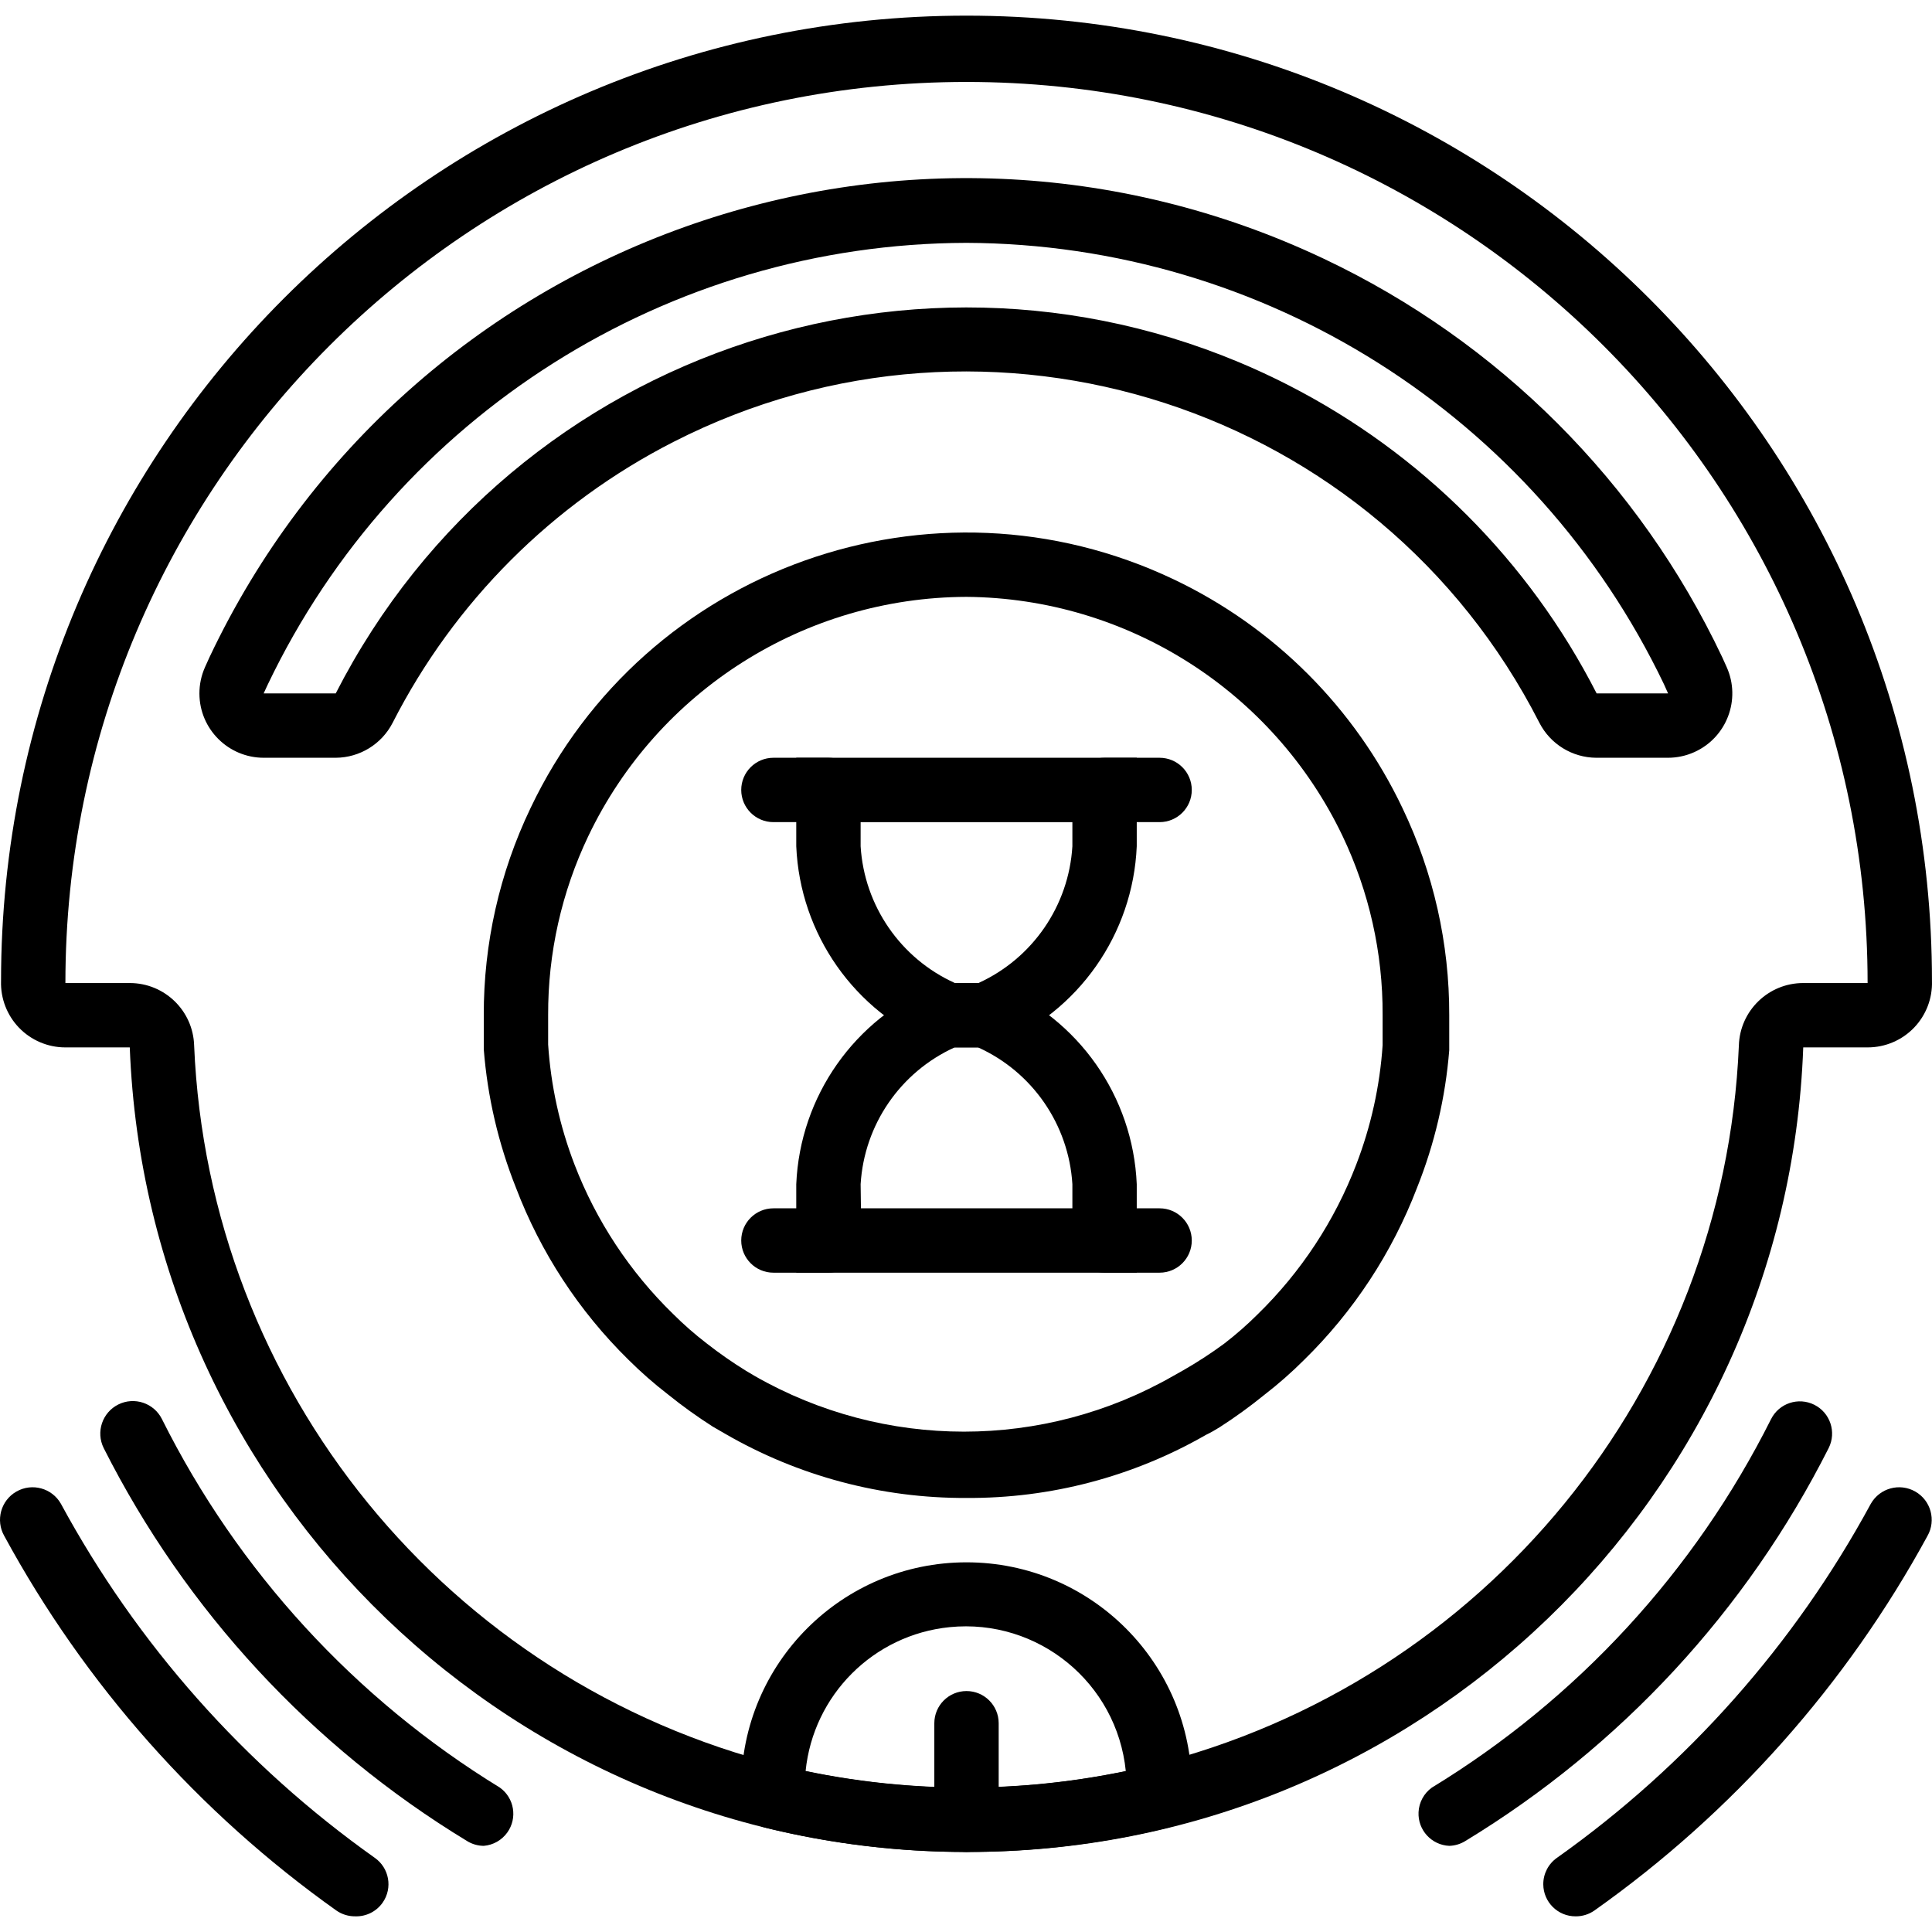 <?xml version="1.0" encoding="iso-8859-1"?>
<!-- Generator: Adobe Illustrator 19.0.0, SVG Export Plug-In . SVG Version: 6.00 Build 0)  -->
<svg xmlns="http://www.w3.org/2000/svg" xmlns:xlink="http://www.w3.org/1999/xlink" version="1.1" id="Layer_1" x="0px" y="0px" viewBox="0 0 512.284 512.284" style="enable-background:new 0 0 512.284 512.284;" xml:space="preserve">
<g>
	<g>
		<path d="M507.838,395.488c-4.147-2.356-9.42-0.905-11.776,3.243c-20.181,37.246-48.646,69.36-83.2,93.867    c-2.306,1.609-3.671,4.251-3.649,7.063c0.036,4.713,3.886,8.504,8.599,8.468c1.769,0.013,3.499-0.523,4.949-1.536    c36.641-25.928,66.854-59.907,88.32-99.328C513.437,403.117,511.986,397.844,507.838,395.488z"/>
	</g>
</g>
<g>
	<g>
		<path d="M481.086,372.491c-4.218-2.121-9.357-0.421-11.477,3.797c-20.23,40.355-51.396,74.212-89.941,97.707    c-2.114,1.525-3.415,3.932-3.532,6.536c-0.212,4.708,3.432,8.697,8.14,8.909c1.51-0.041,2.983-0.483,4.267-1.28    c41.223-25.041,74.6-61.138,96.341-104.192C487.004,379.75,485.304,374.611,481.086,372.491z"/>
	</g>
</g>
<g>
	<g>
		<path d="M99.348,492.597c-34.554-24.506-63.019-56.62-83.2-93.867c-2.356-4.147-7.629-5.599-11.776-3.243    c-4.147,2.356-5.599,7.629-3.243,11.776c21.393,39.394,51.516,73.371,88.064,99.328c1.451,1.013,3.18,1.549,4.949,1.536    c2.907,0.113,5.672-1.264,7.334-3.652C104.169,500.608,103.216,495.29,99.348,492.597z"/>
	</g>
</g>
<g>
	<g>
		<path d="M132.542,473.995c-38.42-23.544-69.463-57.396-89.6-97.707c-2.121-4.265-7.298-6.003-11.563-3.883    c-4.265,2.121-6.003,7.298-3.883,11.563c21.738,43.057,55.116,79.155,96.341,104.192c1.333,0.826,2.869,1.269,4.437,1.28    c2.5-0.205,4.783-1.5,6.243-3.54C137.26,482.067,136.375,476.736,132.542,473.995z"/>
	</g>
</g>
<g>
	<g>
		<path d="M256.276,4.149c-141.385,0-256,114.615-256,256c-0.141,4.6,1.583,9.062,4.779,12.373c3.22,3.331,7.655,5.21,12.288,5.205    h17.067c4.588,119.189,102.59,213.422,221.867,213.333c119.366,0.31,217.497-94.047,221.867-213.333h17.067    c4.675,0.006,9.148-1.907,12.373-5.291c3.143-3.304,4.834-7.729,4.693-12.288C512.276,118.764,397.661,4.149,256.276,4.149z     M478.142,260.661c-9.229-0.004-16.79,7.33-17.067,16.555c-3.861,91.172-67.34,168.897-155.904,190.891    c-32.243,7.822-65.89,7.822-98.133,0C118.609,445.984,55.294,368.29,51.476,277.216c-0.277-9.225-7.837-16.559-17.067-16.555    H17.342c0-131.959,106.974-238.933,238.933-238.933s238.933,106.974,238.933,238.933H478.142z"/>
	</g>
</g>
<g>
	<g>
		<path d="M316.009,473.995c0-32.99-26.744-59.733-59.733-59.733s-59.733,26.744-59.733,59.733c-0.033,1.11-0.005,2.221,0.085,3.328    c0.403,3.567,2.995,6.5,6.485,7.339c17.401,4.25,35.25,6.399,53.163,6.4c17.942,0.006,35.819-2.143,53.248-6.4    c3.49-0.839,6.082-3.772,6.485-7.339C316.071,476.214,316.071,475.103,316.009,473.995z M213.609,469.643    c2.027-20.194,17.998-36.165,38.192-38.192c23.446-2.353,44.361,14.746,46.715,38.192    C270.514,475.479,241.61,475.479,213.609,469.643z"/>
	</g>
</g>
<g>
	<g>
		<path d="M457.833,176.864l-1.195-2.645c-21.94-46.348-59.258-83.666-105.606-105.606    C240.281,16.186,107.999,63.467,55.572,174.219l-1.195,2.645c-0.996,2.216-1.507,4.618-1.5,7.047    c0.028,9.426,7.691,17.044,17.116,17.017h19.029c6.377-0.035,12.203-3.622,15.104-9.301    c16.351-32.045,42.409-58.104,74.454-74.454c83.959-42.839,186.749-9.505,229.588,74.454c2.901,5.679,8.727,9.266,15.104,9.301    h18.944c2.429,0.007,4.832-0.504,7.047-1.5C457.861,195.563,461.698,185.461,457.833,176.864z M423.358,183.861    c-17.971-35.164-46.572-63.765-81.736-81.736c-92.324-47.183-205.417-10.589-252.6,81.736H69.908l1.109-2.389    C105.165,110.11,177.164,64.609,256.276,64.395c78.968,0.329,150.798,45.774,184.917,116.992l1.109,2.475H423.358z"/>
	</g>
</g>
<g>
	<g>
		<path d="M371.902,214.325c-12.645-26.629-34.093-48.078-60.722-60.722c-63.859-30.323-140.208-3.136-170.531,60.722    c-8.197,17.127-12.426,35.882-12.373,54.869c0,3.157,0,6.229,0,9.045c0.984,12.591,3.86,24.961,8.533,36.693    c6.531,17.156,16.689,32.7,29.781,45.568c3.3,3.291,6.806,6.369,10.496,9.216c3.793,3.062,7.753,5.91,11.861,8.533l3.243,1.877    c19.465,11.285,41.586,17.176,64.085,17.067c22.27,0.14,44.178-5.632,63.488-16.725c1.28-0.597,2.56-1.365,3.669-2.048    c4.079-2.626,8.011-5.474,11.776-8.533c3.69-2.847,7.195-5.926,10.496-9.216c13.192-12.903,23.439-28.505,30.037-45.739    c4.654-11.65,7.531-23.933,8.533-36.437c0-3.072,0-6.144,0-9.301C384.331,250.207,380.102,231.451,371.902,214.325z     M366.612,277.131c-0.729,10.844-3.088,21.517-6.997,31.659c-5.737,14.957-14.645,28.494-26.112,39.68    c-2.813,2.809-5.806,5.431-8.96,7.851c-3.449,2.533-7.039,4.869-10.752,6.997l-2.731,1.536c-34.36,19.677-76.573,19.677-110.933,0    l-2.304-1.365c-3.602-2.222-7.078-4.644-10.411-7.253c-3.155-2.419-6.148-5.041-8.96-7.851    c-11.457-11.161-20.364-24.668-26.112-39.595c-3.92-10.198-6.279-20.928-6.997-31.829c0-2.56,0-5.12,0-7.765    c-0.065-16.444,3.581-32.691,10.667-47.531c18.479-38.631,57.444-63.27,100.267-63.403c42.587,0.345,81.26,24.913,99.669,63.317    c7.088,14.839,10.734,31.086,10.667,47.531C366.612,271.755,366.612,274.315,366.612,277.131z"/>
	</g>
</g>
<g>
	<g>
		<path d="M256.276,448.395c-4.713,0-8.533,3.821-8.533,8.533v25.6c0,4.713,3.82,8.533,8.533,8.533c4.713,0,8.533-3.82,8.533-8.533    v-25.6C264.809,452.215,260.988,448.395,256.276,448.395z"/>
	</g>
</g>
<g>
	<g>
		<path d="M211.134,200.928v23.467c0.991,23.301,15.453,43.895,37.035,52.736l1.536,0.597h13.141l1.536-0.597    c21.581-8.841,36.043-29.435,37.035-52.736v-23.467H211.134z M284.35,224.395c-0.951,15.77-10.538,29.723-24.917,36.267h-6.229h0    c-14.413-6.519-24.036-20.478-25.003-36.267v-6.4h56.149V224.395z"/>
	</g>
</g>
<g>
	<g>
		<path d="M307.476,200.928h-14.592c-4.713,0-8.533,3.821-8.533,8.533c0,4.713,3.82,8.533,8.533,8.533h14.592    c4.713,0,8.533-3.821,8.533-8.533C316.009,204.749,312.188,200.928,307.476,200.928z"/>
	</g>
</g>
<g>
	<g>
		<path d="M264.382,261.259l-1.536-0.597h-13.141l-1.536,0.597c-21.581,8.841-36.043,29.435-37.035,52.736v23.467h90.283v-23.467    C300.426,290.693,285.964,270.1,264.382,261.259z M284.35,320.395h-56.064l-0.085-6.4c0.951-15.77,10.538-29.723,24.917-36.267    h6.229c14.413,6.519,24.036,20.478,25.003,36.267V320.395z"/>
	</g>
</g>
<g>
	<g>
		<path d="M307.476,320.395h-14.592c-4.713,0-8.533,3.821-8.533,8.533c0,4.713,3.82,8.533,8.533,8.533h14.592    c4.713,0,8.533-3.821,8.533-8.533C316.009,324.215,312.188,320.395,307.476,320.395z"/>
	</g>
</g>
<g>
	<g>
		<path d="M219.668,200.928h-14.592c-4.713,0-8.533,3.821-8.533,8.533c0,4.713,3.82,8.533,8.533,8.533h14.592    c4.713,0,8.533-3.821,8.533-8.533C228.201,204.749,224.38,200.928,219.668,200.928z"/>
	</g>
</g>
<g>
	<g>
		<path d="M219.668,320.395h-14.592c-4.713,0-8.533,3.821-8.533,8.533c0,4.713,3.82,8.533,8.533,8.533h14.592    c4.713,0,8.533-3.821,8.533-8.533C228.201,324.215,224.38,320.395,219.668,320.395z"/>
	</g>
</g>
<g>
</g>
<g>
</g>
<g>
</g>
<g>
</g>
<g>
</g>
<g>
</g>
<g>
</g>
<g>
</g>
<g>
</g>
<g>
</g>
<g>
</g>
<g>
</g>
<g>
</g>
<g>
</g>
<g>
</g>
</svg>
